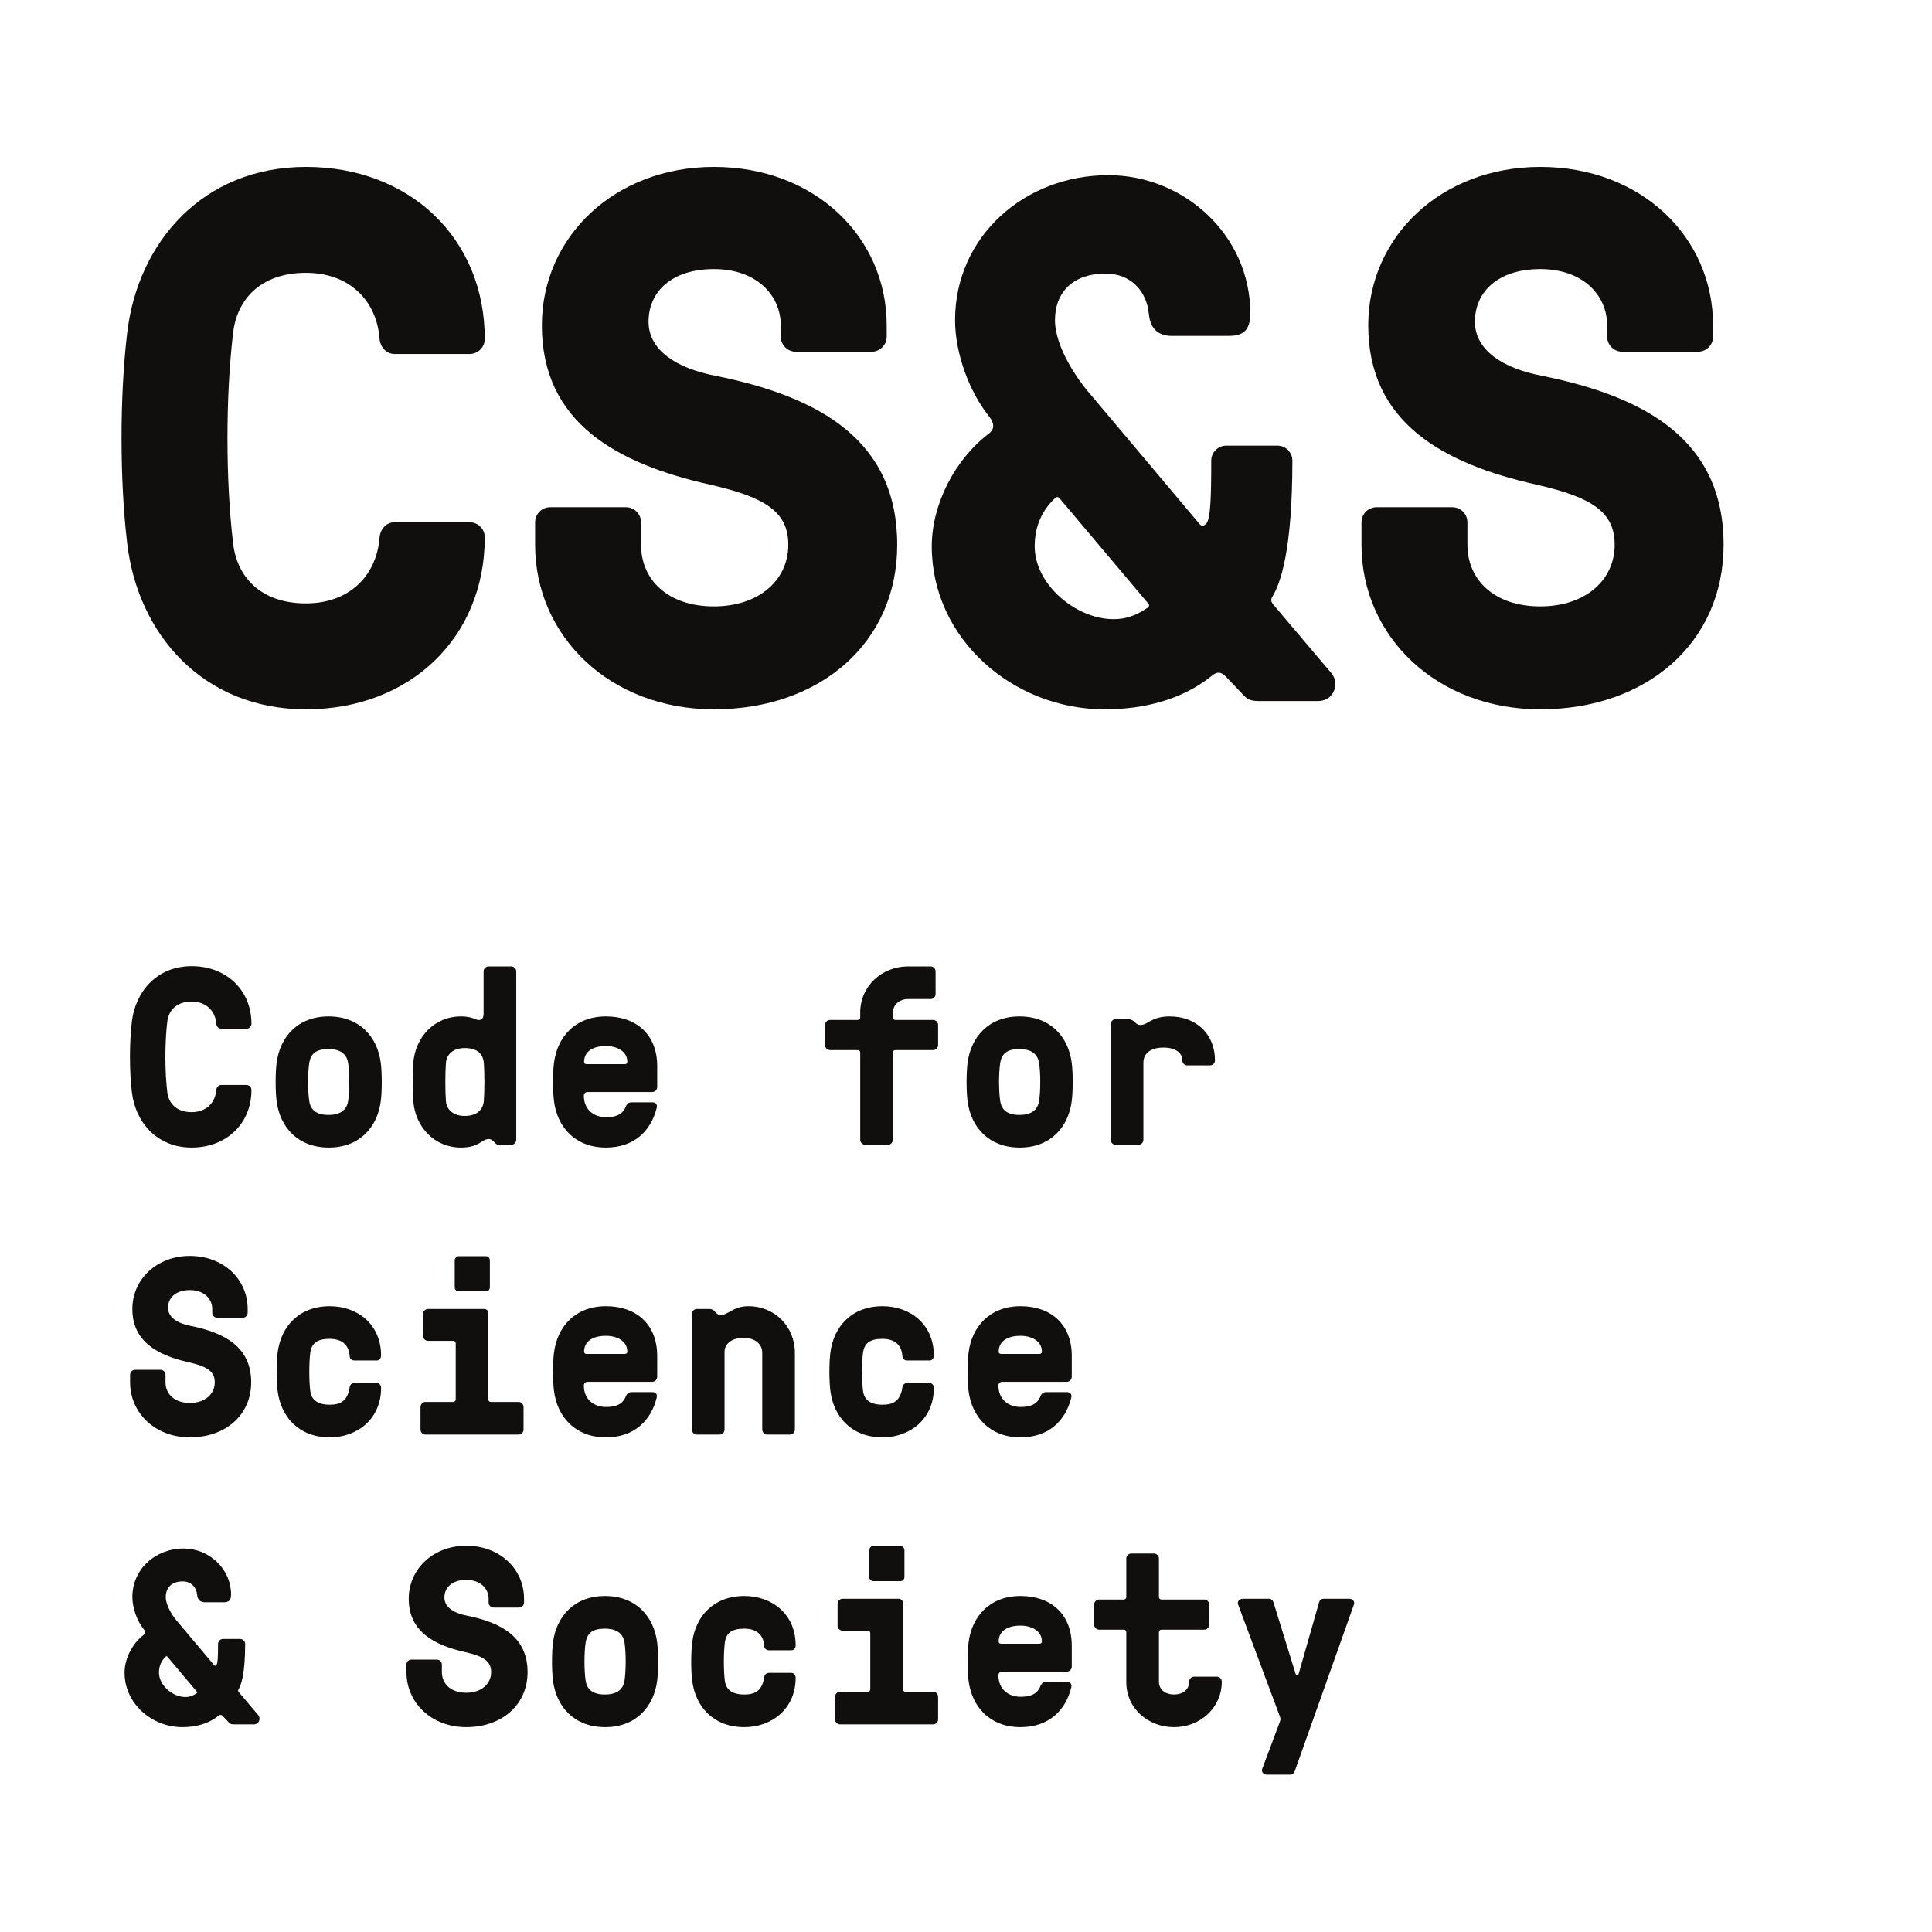 <?xml version="1.0" encoding="UTF-8"?>
<svg xmlns="http://www.w3.org/2000/svg" xmlns:xlink="http://www.w3.org/1999/xlink" width="600pt" height="600pt" viewBox="0 0 600 600" version="1.1">
<defs>
<g>
<symbol overflow="visible" id="glyph0-0">
<path style="stroke:none;" d="M 14.359 -9.359 C 17.797 -9.359 16.625 -5.625 18.578 -5.625 C 19.734 -5.625 20.438 -6.484 20.438 -7.719 C 20.438 -9.516 21.531 -10.141 22.469 -10.141 C 25.281 -10.141 26.844 -7.797 28.719 -7.797 C 30.594 -7.797 31.453 -9.047 31.453 -10.375 C 31.453 -12.875 29.891 -12.484 29.891 -14.203 C 29.891 -15.219 30.75 -15.844 31.844 -15.844 C 34.484 -15.844 35.031 -11.938 37.453 -11.938 C 39.719 -11.938 41.516 -13.734 41.516 -16 C 41.516 -17.953 40.656 -19.516 38.391 -19.516 C 35.812 -19.516 34.953 -20.516 34.953 -21.531 C 34.953 -24.188 37.453 -24.188 37.453 -27.156 C 37.453 -32.156 31.375 -31.688 31.375 -34.641 C 31.375 -36.359 35.109 -36.672 35.109 -40.031 C 35.109 -42.297 33.703 -43.781 31.453 -43.781 C 29.109 -43.781 27.312 -42.531 27.312 -39.641 C 27.312 -37.062 26.766 -35.891 24.578 -35.891 C 21.609 -35.891 22.234 -39.641 18.969 -39.641 C 15.453 -39.641 17.641 -35.344 15.141 -35.344 C 13.734 -35.344 13.5 -38.078 11.859 -38.078 C 11.312 -38.078 10.609 -37.531 10.609 -36.984 C 10.609 -36.203 11.234 -35.656 11.234 -35.109 C 11.234 -34.719 11 -34.484 10.531 -34.484 C 8.812 -34.484 7.406 -33.625 7.406 -31.609 C 7.406 -30.359 8.188 -29.031 8.188 -27.781 C 8.188 -26.766 7.641 -24.656 6.094 -24.656 C 5.312 -24.656 5 -25.516 3.984 -25.516 C 2.5 -25.516 1.406 -23.875 1.406 -22.469 C 1.406 -20.438 2.188 -18.422 3.75 -18.422 C 4.922 -18.422 4.844 -18.969 6.094 -18.969 C 7.25 -18.969 8.266 -17.797 8.266 -16 C 8.266 -11.312 5 -12.172 5 -8.422 C 5 -6.547 6.859 -4.922 9.047 -4.922 C 13.109 -4.922 11.547 -9.359 14.359 -9.359 Z M 23.25 -26.531 C 23.25 -28.25 24.656 -30.203 26.375 -30.203 C 28.094 -30.203 29.734 -28.25 29.734 -26.531 C 29.734 -24.812 28.094 -23.406 26.375 -23.406 C 24.656 -23.406 23.25 -24.812 23.25 -26.531 Z M 21.922 -17.641 C 23.172 -17.641 24.188 -18.109 24.891 -19.359 C 25.047 -19.734 25.594 -19.516 25.359 -19.047 C 24.891 -17.875 23.953 -16.391 21.922 -16.391 C 19.734 -16.391 18.578 -17.406 17.797 -18.656 C 17.406 -19.203 17.719 -19.578 18.188 -19.203 C 19.203 -18.266 20.438 -17.641 21.922 -17.641 Z M 16.703 -26.141 C 16.703 -25.203 17.172 -24.5 17.797 -24.5 C 18.422 -24.5 18.891 -25.203 18.891 -26.141 C 18.891 -27.078 18.422 -27.781 17.797 -27.781 C 17.172 -27.781 16.703 -27.078 16.703 -26.141 Z M 24.188 -26.531 C 24.188 -25.594 24.656 -24.891 25.281 -24.891 C 25.906 -24.891 26.375 -25.594 26.375 -26.531 C 26.375 -27.469 25.906 -28.172 25.281 -28.172 C 24.656 -28.172 24.188 -27.469 24.188 -26.531 Z M 13.891 -26.531 C 13.891 -28.719 14.984 -30.438 16.703 -30.438 C 18.422 -30.438 19.812 -28.719 19.812 -26.531 C 19.812 -24.344 18.422 -22.625 16.703 -22.625 C 14.984 -22.625 13.891 -24.344 13.891 -26.531 Z M 6.625 -40.578 C 6.625 -39.094 7.641 -37.922 8.891 -37.922 C 9.906 -37.922 10.766 -39.094 10.766 -40.578 C 10.766 -42.062 9.906 -43.234 8.891 -43.234 C 7.641 -43.234 6.625 -42.062 6.625 -40.578 Z M 6.625 -40.578 "/>
</symbol>
<symbol overflow="visible" id="glyph0-1">
<path style="stroke:none;" d="M 21.766 -10.141 C 17.016 -10.141 14.594 -12.953 14.203 -16.391 C 13.422 -22.938 13.422 -31.688 14.203 -38.234 C 14.594 -41.672 17.016 -44.484 21.766 -44.484 C 26.219 -44.484 29.109 -41.672 29.422 -37.609 C 29.5 -36.75 30.125 -36.047 30.984 -36.047 L 38.781 -36.047 C 39.641 -36.047 40.344 -36.75 40.344 -37.609 C 40.344 -48.062 32.531 -55.484 21.766 -55.484 C 11 -55.484 4.297 -47.594 3.203 -38.234 C 2.422 -31.688 2.422 -22.938 3.203 -16.391 C 4.297 -7.016 11 0.859 21.766 0.859 C 32.531 0.859 40.344 -6.547 40.344 -17.016 C 40.344 -17.875 39.641 -18.578 38.781 -18.578 L 30.984 -18.578 C 30.125 -18.578 29.5 -17.875 29.422 -17.016 C 29.109 -12.953 26.219 -10.141 21.766 -10.141 Z M 21.766 -10.141 "/>
</symbol>
<symbol overflow="visible" id="glyph0-2">
<path style="stroke:none;" d="M 21.375 -39.875 C 11.859 -39.875 6.25 -33.547 5.234 -25.359 C 4.844 -22.234 4.844 -16.781 5.234 -13.656 C 6.25 -5.469 11.859 0.859 21.453 0.859 C 30.984 0.859 36.594 -5.469 37.609 -13.656 C 38 -16.781 38 -22.234 37.609 -25.359 C 36.594 -33.547 30.984 -39.875 21.375 -39.875 Z M 21.375 -9.281 C 17.484 -9.281 15.766 -10.922 15.375 -13.656 C 14.906 -16.781 14.906 -22.234 15.375 -25.359 C 15.844 -28.328 17.484 -29.734 21.375 -29.734 C 25.359 -29.734 27.078 -27.938 27.469 -25.359 C 27.938 -22.234 27.938 -16.781 27.469 -13.656 C 27.078 -11.078 25.359 -9.281 21.375 -9.281 Z M 21.375 -9.281 "/>
</symbol>
<symbol overflow="visible" id="glyph0-3">
<path style="stroke:none;" d="M 20.75 -8.969 C 17.016 -8.969 15.062 -11.078 14.906 -13.656 C 14.672 -16.781 14.672 -22.234 14.906 -25.359 C 15.062 -27.938 17.016 -30.047 20.75 -30.047 C 24.578 -30.047 26.453 -28.328 26.688 -25.359 C 26.922 -22.234 26.922 -16.781 26.688 -13.656 C 26.453 -10.922 24.578 -8.969 20.75 -8.969 Z M 19.578 0.859 C 25.359 0.859 25.984 -1.797 28.25 -1.797 C 29.031 -1.797 29.734 -1.094 30.203 -0.547 C 30.516 -0.234 30.828 0 31.297 0 L 35.188 0 C 36.047 0 36.75 -0.703 36.75 -1.562 L 36.75 -53.844 C 36.75 -54.703 36.047 -55.406 35.188 -55.406 L 28.172 -55.406 C 27.312 -55.406 26.609 -54.703 26.609 -53.844 L 26.609 -40.578 C 26.609 -38.859 25.438 -38.469 24.266 -38.938 C 23.172 -39.406 21.922 -39.875 19.578 -39.875 C 11.391 -39.875 5.391 -33.547 4.766 -25.359 C 4.531 -22.234 4.531 -16.781 4.766 -13.656 C 5.391 -5.469 11.391 0.859 19.578 0.859 Z M 19.578 0.859 "/>
</symbol>
<symbol overflow="visible" id="glyph0-4">
<path style="stroke:none;" d="M 14.828 -15.219 C 14.828 -15.922 15.297 -16.391 16 -16.391 L 36.047 -16.391 C 36.906 -16.391 37.609 -17.094 37.609 -17.953 L 37.609 -24.422 C 37.609 -34.328 31.062 -39.875 21.688 -39.875 C 12.172 -39.875 6.547 -33.547 5.547 -25.359 C 5.156 -22.234 5.156 -16.781 5.547 -13.656 C 6.547 -5.469 12.172 0.859 21.688 0.859 C 30.359 0.859 35.656 -4.219 37.453 -11.469 C 37.766 -12.719 36.906 -13.188 36.125 -13.188 L 29.656 -13.188 C 28.953 -13.188 28.25 -12.875 27.859 -11.859 C 26.844 -9.359 24.734 -8.578 21.688 -8.578 C 17.953 -8.578 14.828 -10.922 14.828 -15.219 Z M 14.906 -25.75 C 14.906 -28.719 17.25 -30.672 21.688 -30.672 C 25.047 -30.672 28.328 -29.109 28.328 -25.75 C 28.328 -25.281 28.016 -25.047 27.547 -25.047 L 15.688 -25.047 C 15.219 -25.047 14.906 -25.281 14.906 -25.75 Z M 14.906 -25.75 "/>
</symbol>
<symbol overflow="visible" id="glyph0-5">
<path style="stroke:none;" d=""/>
</symbol>
<symbol overflow="visible" id="glyph0-6">
<path style="stroke:none;" d="M 14.047 -29.422 C 14.516 -29.422 14.828 -29.109 14.828 -28.641 L 14.828 -1.562 C 14.828 -0.703 15.531 0 16.391 0 L 23.406 0 C 24.266 0 24.969 -0.703 24.969 -1.562 L 24.969 -28.641 C 24.969 -29.109 25.281 -29.422 25.75 -29.422 L 37.453 -29.422 C 38.312 -29.422 39.016 -30.125 39.016 -30.984 L 39.016 -37.219 C 39.016 -38.078 38.312 -38.781 37.453 -38.781 L 25.75 -38.781 C 25.281 -38.781 24.969 -39.094 24.969 -39.562 L 24.969 -40.969 C 24.969 -43.547 27.078 -45.266 29.656 -45.266 L 36.672 -45.266 C 37.531 -45.266 38.234 -45.953 38.234 -46.812 L 38.234 -53.844 C 38.234 -54.703 37.531 -55.406 36.672 -55.406 L 29.656 -55.406 C 21.531 -55.406 14.828 -49.234 14.828 -41.125 L 14.828 -39.562 C 14.828 -39.094 14.516 -38.781 14.047 -38.781 L 5.469 -38.781 C 4.609 -38.781 3.906 -38.078 3.906 -37.219 L 3.906 -30.984 C 3.906 -30.125 4.609 -29.422 5.469 -29.422 Z M 14.047 -29.422 "/>
</symbol>
<symbol overflow="visible" id="glyph0-7">
<path style="stroke:none;" d="M 29.031 -26.219 C 29.031 -25.359 29.734 -24.656 30.594 -24.656 L 37.609 -24.656 C 38.469 -24.656 39.172 -25.359 39.172 -26.219 C 39.172 -34.406 33.312 -39.875 25.125 -39.875 C 19.359 -39.875 18.422 -37.219 16 -37.219 C 15.141 -37.219 14.672 -37.688 14.203 -38.156 C 13.734 -38.547 13.188 -39.016 12.25 -39.016 L 8.344 -39.016 C 7.484 -39.016 6.781 -38.312 6.781 -37.453 L 6.781 -1.562 C 6.781 -0.703 7.484 0 8.344 0 L 15.375 0 C 16.234 0 16.938 -0.703 16.938 -1.562 L 16.938 -25.516 C 16.938 -28.875 19.891 -30.203 23.172 -30.203 C 26.531 -30.203 29.031 -28.797 29.031 -26.219 Z M 29.031 -26.219 "/>
</symbol>
<symbol overflow="visible" id="glyph0-8">
<path style="stroke:none;" d="M 28.953 -16.234 C 28.953 -12.562 25.906 -9.828 21.219 -9.828 C 16.391 -9.828 13.656 -12.641 13.656 -16.234 L 13.656 -18.578 C 13.656 -19.438 12.953 -20.125 12.094 -20.125 L 4.219 -20.125 C 3.359 -20.125 2.656 -19.438 2.656 -18.578 L 2.656 -16.234 C 2.656 -6.703 10.453 0.859 21.219 0.859 C 32.312 0.859 40.266 -6.094 40.266 -16.234 C 40.266 -27.078 32.234 -31.609 21.375 -33.781 C 17.328 -34.562 14.438 -36.438 14.438 -39.406 C 14.438 -42.531 16.859 -44.875 21.219 -44.875 C 25.672 -44.875 28.172 -42.141 28.172 -39.016 L 28.172 -37.844 C 28.172 -36.984 28.875 -36.281 29.734 -36.281 L 37.609 -36.281 C 38.469 -36.281 39.172 -36.984 39.172 -37.844 L 39.172 -39.016 C 39.172 -48.219 31.688 -55.484 21.219 -55.484 C 10.922 -55.484 3.359 -48.219 3.359 -39.016 C 3.359 -28.953 11.078 -24.656 20.828 -22.469 C 26.688 -21.141 28.953 -19.578 28.953 -16.234 Z M 28.953 -16.234 "/>
</symbol>
<symbol overflow="visible" id="glyph0-9">
<path style="stroke:none;" d="M 21.766 -9.281 C 17.797 -9.281 16 -10.922 15.688 -13.656 C 15.297 -16.781 15.297 -22.234 15.688 -25.359 C 16.078 -28.328 17.797 -29.734 21.688 -29.734 C 25.281 -29.734 27.703 -28.094 27.938 -24.266 C 28.016 -23.406 28.719 -23.016 29.422 -23.016 L 36.359 -23.016 C 37.219 -23.016 37.688 -23.719 37.688 -24.578 C 37.688 -34.25 30.359 -39.875 21.766 -39.875 C 12.172 -39.875 6.547 -33.547 5.547 -25.359 C 5.156 -22.234 5.156 -16.781 5.547 -13.656 C 6.547 -5.469 12.172 0.859 21.766 0.859 C 30.359 0.859 37.688 -4.922 37.688 -14.438 C 37.688 -15.297 37.219 -16 36.359 -16 L 29.422 -16 C 28.719 -16 28.094 -15.609 27.938 -14.75 C 27.312 -10.531 25.203 -9.281 21.766 -9.281 Z M 21.766 -9.281 "/>
</symbol>
<symbol overflow="visible" id="glyph0-10">
<path style="stroke:none;" d="M 28.562 -54.156 C 28.562 -54.781 28.016 -55.406 27.312 -55.406 L 18.891 -55.406 C 18.188 -55.406 17.641 -54.781 17.641 -54.156 L 17.641 -45.719 C 17.641 -45.031 18.188 -44.484 18.891 -44.484 L 27.312 -44.484 C 28.016 -44.484 28.562 -45.031 28.562 -45.719 Z M 17.172 -29.109 C 17.641 -29.109 17.953 -28.797 17.953 -28.328 L 17.953 -10.922 C 17.953 -10.453 17.641 -10.141 17.172 -10.141 L 8.578 -10.141 C 7.719 -10.141 7.016 -9.438 7.016 -8.578 L 7.016 -1.562 C 7.016 -0.703 7.719 0 8.578 0 L 37.453 0 C 38.312 0 39.016 -0.703 39.016 -1.562 L 39.016 -8.578 C 39.016 -9.438 38.312 -10.141 37.453 -10.141 L 28.875 -10.141 C 28.406 -10.141 28.094 -10.453 28.094 -10.922 L 28.094 -37.766 C 28.094 -38.391 27.547 -39.016 26.844 -39.016 L 9.359 -39.016 C 8.5 -39.016 7.797 -38.312 7.797 -37.453 L 7.797 -30.672 C 7.797 -29.812 8.5 -29.109 9.359 -29.109 Z M 17.172 -29.109 "/>
</symbol>
<symbol overflow="visible" id="glyph0-11">
<path style="stroke:none;" d="M 14.438 -37.141 C 13.578 -37.141 13.188 -37.609 12.719 -38.078 C 12.328 -38.547 11.859 -39.016 10.922 -39.016 L 7.016 -39.016 C 6.172 -39.016 5.469 -38.312 5.469 -37.453 L 5.469 -1.562 C 5.469 -0.703 6.172 0 7.016 0 L 14.047 0 C 14.906 0 15.609 -0.703 15.609 -1.562 L 15.609 -25.75 C 15.609 -28.094 17.797 -30.047 21.453 -30.047 C 25.203 -30.047 27.312 -28.016 27.312 -25.438 L 27.312 -1.562 C 27.312 -0.703 28.016 0 28.875 0 L 35.891 0 C 36.75 0 37.453 -0.703 37.453 -1.562 L 37.453 -25.359 C 37.453 -33.547 31.219 -39.875 23.016 -39.875 C 18.344 -39.875 16.703 -37.141 14.438 -37.141 Z M 14.438 -37.141 "/>
</symbol>
<symbol overflow="visible" id="glyph0-12">
<path style="stroke:none;" d="M 19.812 -8.5 C 15.922 -8.5 11.625 -12.094 11.625 -16.078 C 11.625 -18.188 12.406 -19.812 13.734 -21.062 C 13.812 -21.141 13.969 -21.297 14.203 -21.062 L 23.406 -10.141 C 23.641 -9.906 23.406 -9.75 23.328 -9.672 C 22.156 -8.891 21.141 -8.5 19.812 -8.5 Z M 29.5 -18.5 C 29.344 -18.266 29.031 -18.109 28.797 -18.344 L 17.172 -32.156 C 16.234 -33.234 13.734 -36.672 13.734 -39.562 C 13.734 -42.531 15.688 -44.406 18.969 -44.406 C 21.609 -44.406 23.25 -42.609 23.484 -40.188 C 23.641 -38.547 24.578 -37.922 25.906 -37.922 L 31.688 -37.922 C 33 -37.922 34.016 -38.234 34.016 -40.266 C 34.016 -48.375 27.156 -54.625 19.281 -54.625 C 10.531 -54.625 3.359 -48.219 3.359 -39.562 C 3.359 -36.125 4.844 -32.078 6.938 -29.5 C 7.406 -28.875 7.484 -28.25 6.859 -27.781 C 3.359 -25.125 0.938 -20.438 0.938 -16.078 C 0.938 -6.484 9.359 0.859 18.891 0.859 C 23.016 0.859 26.922 -0.156 29.969 -2.578 C 30.281 -2.812 30.75 -3.281 31.453 -2.578 L 33.156 -0.781 C 33.469 -0.469 33.703 0 34.875 0 L 41.047 0 C 42.766 0 43.312 -1.875 42.453 -2.891 L 36.438 -9.984 C 36.125 -10.375 36.125 -10.531 36.359 -10.922 C 37.141 -12.25 38.391 -15.609 38.391 -24.969 C 38.391 -25.828 37.688 -26.531 36.828 -26.531 L 31.531 -26.531 C 30.672 -26.531 29.969 -25.828 29.969 -24.969 C 29.969 -21.062 29.891 -19.125 29.5 -18.5 Z M 29.5 -18.5 "/>
</symbol>
<symbol overflow="visible" id="glyph0-13">
<path style="stroke:none;" d="M 21.766 -28.641 C 21.766 -29.109 22.078 -29.422 22.547 -29.422 L 35.812 -29.422 C 36.672 -29.422 37.375 -30.125 37.375 -30.984 L 37.375 -37.219 C 37.375 -38.078 36.672 -38.781 35.812 -38.781 L 22.547 -38.781 C 22.078 -38.781 21.766 -39.094 21.766 -39.562 L 21.766 -51.5 C 21.766 -52.359 21.062 -53.062 20.203 -53.062 L 13.188 -53.062 C 12.328 -53.062 11.625 -52.359 11.625 -51.5 L 11.625 -39.562 C 11.625 -39.094 11.312 -38.781 10.844 -38.781 L 3.203 -38.781 C 2.344 -38.781 1.641 -38.078 1.641 -37.219 L 1.641 -30.984 C 1.641 -30.125 2.344 -29.422 3.203 -29.422 L 10.844 -29.422 C 11.312 -29.422 11.625 -29.109 11.625 -28.641 L 11.625 -13.109 C 11.625 -5 18.344 0.859 26.453 0.859 C 34.562 0.859 41.281 -5.156 41.281 -13.266 C 41.281 -14.125 40.578 -14.828 39.719 -14.828 L 32.688 -14.828 C 31.844 -14.828 31.141 -14.125 31.141 -13.266 C 31.141 -10.688 29.031 -9.281 26.453 -9.281 C 23.875 -9.281 21.766 -10.688 21.766 -13.266 Z M 21.766 -28.641 "/>
</symbol>
<symbol overflow="visible" id="glyph0-14">
<path style="stroke:none;" d="M 14.438 -37.844 C 14.125 -38.703 13.656 -39.016 12.953 -39.016 L 4.922 -39.016 C 3.672 -39.016 3.125 -38 3.438 -37.219 L 16.391 -2.5 C 16.703 -1.719 16.625 -1.484 16.391 -0.781 L 10.922 13.812 C 10.609 14.594 11.156 15.609 12.406 15.609 L 19.578 15.609 C 20.281 15.609 20.75 15.297 21.062 14.438 L 39.406 -37.219 C 39.719 -38 39.172 -39.016 37.922 -39.016 L 30.047 -39.016 C 29.344 -39.016 28.797 -38.703 28.562 -37.844 L 22.234 -15.688 C 22.078 -15.062 21.531 -15.062 21.297 -15.688 Z M 14.438 -37.844 "/>
</symbol>
</g>
</defs>
<g id="surface1">
<path style=" stroke:none;fill-rule:nonzero;fill:rgb(6.459%,5.916%,5.22%);fill-opacity:1;" d="M 117.887 166.855 C 118.121 164.289 119.988 162.191 122.551 162.191 L 145.883 162.191 C 148.449 162.191 150.551 164.289 150.551 166.855 C 150.551 198.121 127.219 220.285 95.023 220.285 C 62.824 220.285 42.762 196.723 39.496 168.723 C 37.16 149.125 37.16 122.992 39.496 103.398 C 42.762 75.398 62.824 51.836 95.023 51.836 C 127.219 51.836 150.551 74 150.551 105.262 C 150.551 107.828 148.449 109.93 145.883 109.93 L 122.551 109.93 C 119.988 109.93 118.121 107.828 117.887 105.262 C 116.953 93.133 108.32 84.73 95.023 84.73 C 80.789 84.73 73.559 93.133 72.391 103.398 C 70.059 122.992 70.059 149.125 72.391 168.723 C 73.559 178.988 80.789 187.387 95.023 187.387 C 108.32 187.387 116.953 178.988 117.887 166.855 "/>
<path style=" stroke:none;fill-rule:nonzero;fill:rgb(6.459%,5.916%,5.22%);fill-opacity:1;" d="M 220.543 150.523 C 191.379 143.992 168.281 131.16 168.281 101.062 C 168.281 73.531 190.914 51.836 221.711 51.836 C 252.973 51.836 275.371 73.531 275.371 101.062 L 275.371 104.562 C 275.371 107.129 273.27 109.23 270.703 109.23 L 247.141 109.23 C 244.574 109.23 242.473 107.129 242.473 104.562 L 242.473 101.062 C 242.473 91.73 235.008 83.566 221.711 83.566 C 208.645 83.566 201.41 90.562 201.41 99.895 C 201.41 108.762 210.043 114.359 222.176 116.695 C 254.605 123.227 278.637 136.762 278.637 169.191 C 278.637 199.52 254.84 220.285 221.711 220.285 C 189.512 220.285 166.184 197.652 166.184 169.191 L 166.184 162.191 C 166.184 159.625 168.281 157.523 170.848 157.523 L 194.41 157.523 C 196.98 157.523 199.078 159.625 199.078 162.191 L 199.078 169.191 C 199.078 179.922 207.246 188.32 221.711 188.32 C 235.707 188.32 244.809 180.156 244.809 169.191 C 244.809 159.156 238.039 154.492 220.543 150.523 "/>
<path style=" stroke:none;fill-rule:nonzero;fill:rgb(6.459%,5.916%,5.22%);fill-opacity:1;" d="M 356.328 188.789 C 356.562 188.555 357.262 188.086 356.562 187.387 L 329.031 154.727 C 328.332 154.023 327.867 154.492 327.633 154.727 C 323.664 158.457 321.332 163.355 321.332 169.656 C 321.332 181.555 334.164 192.285 345.828 192.285 C 349.797 192.285 352.828 191.121 356.328 188.789 Z M 376.16 143.059 C 376.16 140.492 378.262 138.395 380.828 138.395 L 396.691 138.395 C 399.258 138.395 401.359 140.492 401.359 143.059 C 401.359 171.055 397.625 181.09 395.293 185.055 C 394.594 186.223 394.594 186.688 395.527 187.855 L 413.492 209.086 C 416.059 212.121 414.426 217.719 409.289 217.719 L 390.859 217.719 C 387.359 217.719 386.66 216.316 385.727 215.387 L 380.594 210.02 C 378.496 207.922 377.094 209.316 376.16 210.02 C 367.062 217.254 355.395 220.285 343.031 220.285 C 314.566 220.285 289.367 198.355 289.367 169.656 C 289.367 156.59 296.602 142.594 307.102 134.66 C 308.969 133.262 308.734 131.395 307.336 129.527 C 301.035 121.828 296.602 109.695 296.602 99.43 C 296.602 73.531 318.066 54.402 344.199 54.402 C 367.762 54.402 388.293 73.066 388.293 97.328 C 388.293 103.398 385.262 104.328 381.293 104.328 L 364.027 104.328 C 360.062 104.328 357.262 102.465 356.797 97.562 C 356.098 90.332 351.195 84.965 343.266 84.965 C 333.465 84.965 327.633 90.562 327.633 99.43 C 327.633 108.062 335.098 118.328 337.898 121.594 L 372.66 162.891 C 373.363 163.59 374.293 163.125 374.762 162.422 C 375.926 160.559 376.16 154.727 376.16 143.059 "/>
<path style=" stroke:none;fill-rule:nonzero;fill:rgb(6.459%,5.916%,5.22%);fill-opacity:1;" d="M 477.184 150.523 C 448.02 143.992 424.922 131.16 424.922 101.062 C 424.922 73.531 447.555 51.836 478.352 51.836 C 509.613 51.836 532.012 73.531 532.012 101.062 L 532.012 104.562 C 532.012 107.129 529.91 109.23 527.348 109.23 L 503.781 109.23 C 501.215 109.23 499.117 107.129 499.117 104.562 L 499.117 101.062 C 499.117 91.73 491.648 83.566 478.352 83.566 C 465.285 83.566 458.051 90.562 458.051 99.895 C 458.051 108.762 466.684 114.359 478.816 116.695 C 511.246 123.227 535.277 136.762 535.277 169.191 C 535.277 199.52 511.48 220.285 478.352 220.285 C 446.152 220.285 422.824 197.652 422.824 169.191 L 422.824 162.191 C 422.824 159.625 424.922 157.523 427.488 157.523 L 451.055 157.523 C 453.621 157.523 455.719 159.625 455.719 162.191 L 455.719 169.191 C 455.719 179.922 463.887 188.32 478.352 188.32 C 492.352 188.32 501.449 180.156 501.449 169.191 C 501.449 159.156 494.684 154.492 477.184 150.523 "/>
<g style="fill:rgb(6.459%,5.916%,5.22%);fill-opacity:1;">
  <use xlink:href="#glyph0-1" x="37.744" y="355.526"/>
</g>
<g style="fill:rgb(6.459%,5.916%,5.22%);fill-opacity:1;">
  <use xlink:href="#glyph0-2" x="80.659" y="355.526"/>
</g>
<g style="fill:rgb(6.459%,5.916%,5.22%);fill-opacity:1;">
  <use xlink:href="#glyph0-3" x="123.575" y="355.526"/>
</g>
<g style="fill:rgb(6.459%,5.916%,5.22%);fill-opacity:1;">
  <use xlink:href="#glyph0-4" x="166.491" y="355.526"/>
</g>
<g style="fill:rgb(6.459%,5.916%,5.22%);fill-opacity:1;">
  <use xlink:href="#glyph0-5" x="209.406" y="355.526"/>
</g>
<g style="fill:rgb(6.459%,5.916%,5.22%);fill-opacity:1;">
  <use xlink:href="#glyph0-6" x="252.322" y="355.526"/>
</g>
<g style="fill:rgb(6.459%,5.916%,5.22%);fill-opacity:1;">
  <use xlink:href="#glyph0-2" x="295.238" y="355.526"/>
</g>
<g style="fill:rgb(6.459%,5.916%,5.22%);fill-opacity:1;">
  <use xlink:href="#glyph0-7" x="338.154" y="355.526"/>
</g>
<g style="fill:rgb(6.459%,5.916%,5.22%);fill-opacity:1;">
  <use xlink:href="#glyph0-5" x="381.069" y="355.526"/>
</g>
<g style="fill:rgb(6.459%,5.916%,5.22%);fill-opacity:1;">
  <use xlink:href="#glyph0-8" x="37.744" y="445.526"/>
</g>
<g style="fill:rgb(6.459%,5.916%,5.22%);fill-opacity:1;">
  <use xlink:href="#glyph0-9" x="80.659" y="445.526"/>
</g>
<g style="fill:rgb(6.459%,5.916%,5.22%);fill-opacity:1;">
  <use xlink:href="#glyph0-10" x="123.575" y="445.526"/>
</g>
<g style="fill:rgb(6.459%,5.916%,5.22%);fill-opacity:1;">
  <use xlink:href="#glyph0-4" x="166.491" y="445.526"/>
</g>
<g style="fill:rgb(6.459%,5.916%,5.22%);fill-opacity:1;">
  <use xlink:href="#glyph0-11" x="209.406" y="445.526"/>
</g>
<g style="fill:rgb(6.459%,5.916%,5.22%);fill-opacity:1;">
  <use xlink:href="#glyph0-9" x="252.322" y="445.526"/>
</g>
<g style="fill:rgb(6.459%,5.916%,5.22%);fill-opacity:1;">
  <use xlink:href="#glyph0-4" x="295.238" y="445.526"/>
</g>
<g style="fill:rgb(6.459%,5.916%,5.22%);fill-opacity:1;">
  <use xlink:href="#glyph0-5" x="338.154" y="445.526"/>
</g>
<g style="fill:rgb(6.459%,5.916%,5.22%);fill-opacity:1;">
  <use xlink:href="#glyph0-12" x="37.744" y="535.526"/>
</g>
<g style="fill:rgb(6.459%,5.916%,5.22%);fill-opacity:1;">
  <use xlink:href="#glyph0-5" x="80.659" y="535.526"/>
</g>
<g style="fill:rgb(6.459%,5.916%,5.22%);fill-opacity:1;">
  <use xlink:href="#glyph0-8" x="123.575" y="535.526"/>
</g>
<g style="fill:rgb(6.459%,5.916%,5.22%);fill-opacity:1;">
  <use xlink:href="#glyph0-2" x="166.491" y="535.526"/>
</g>
<g style="fill:rgb(6.459%,5.916%,5.22%);fill-opacity:1;">
  <use xlink:href="#glyph0-9" x="209.406" y="535.526"/>
</g>
<g style="fill:rgb(6.459%,5.916%,5.22%);fill-opacity:1;">
  <use xlink:href="#glyph0-10" x="252.322" y="535.526"/>
</g>
<g style="fill:rgb(6.459%,5.916%,5.22%);fill-opacity:1;">
  <use xlink:href="#glyph0-4" x="295.238" y="535.526"/>
</g>
<g style="fill:rgb(6.459%,5.916%,5.22%);fill-opacity:1;">
  <use xlink:href="#glyph0-13" x="338.154" y="535.526"/>
</g>
<g style="fill:rgb(6.459%,5.916%,5.22%);fill-opacity:1;">
  <use xlink:href="#glyph0-14" x="381.069" y="535.526"/>
</g>
</g>
</svg>

